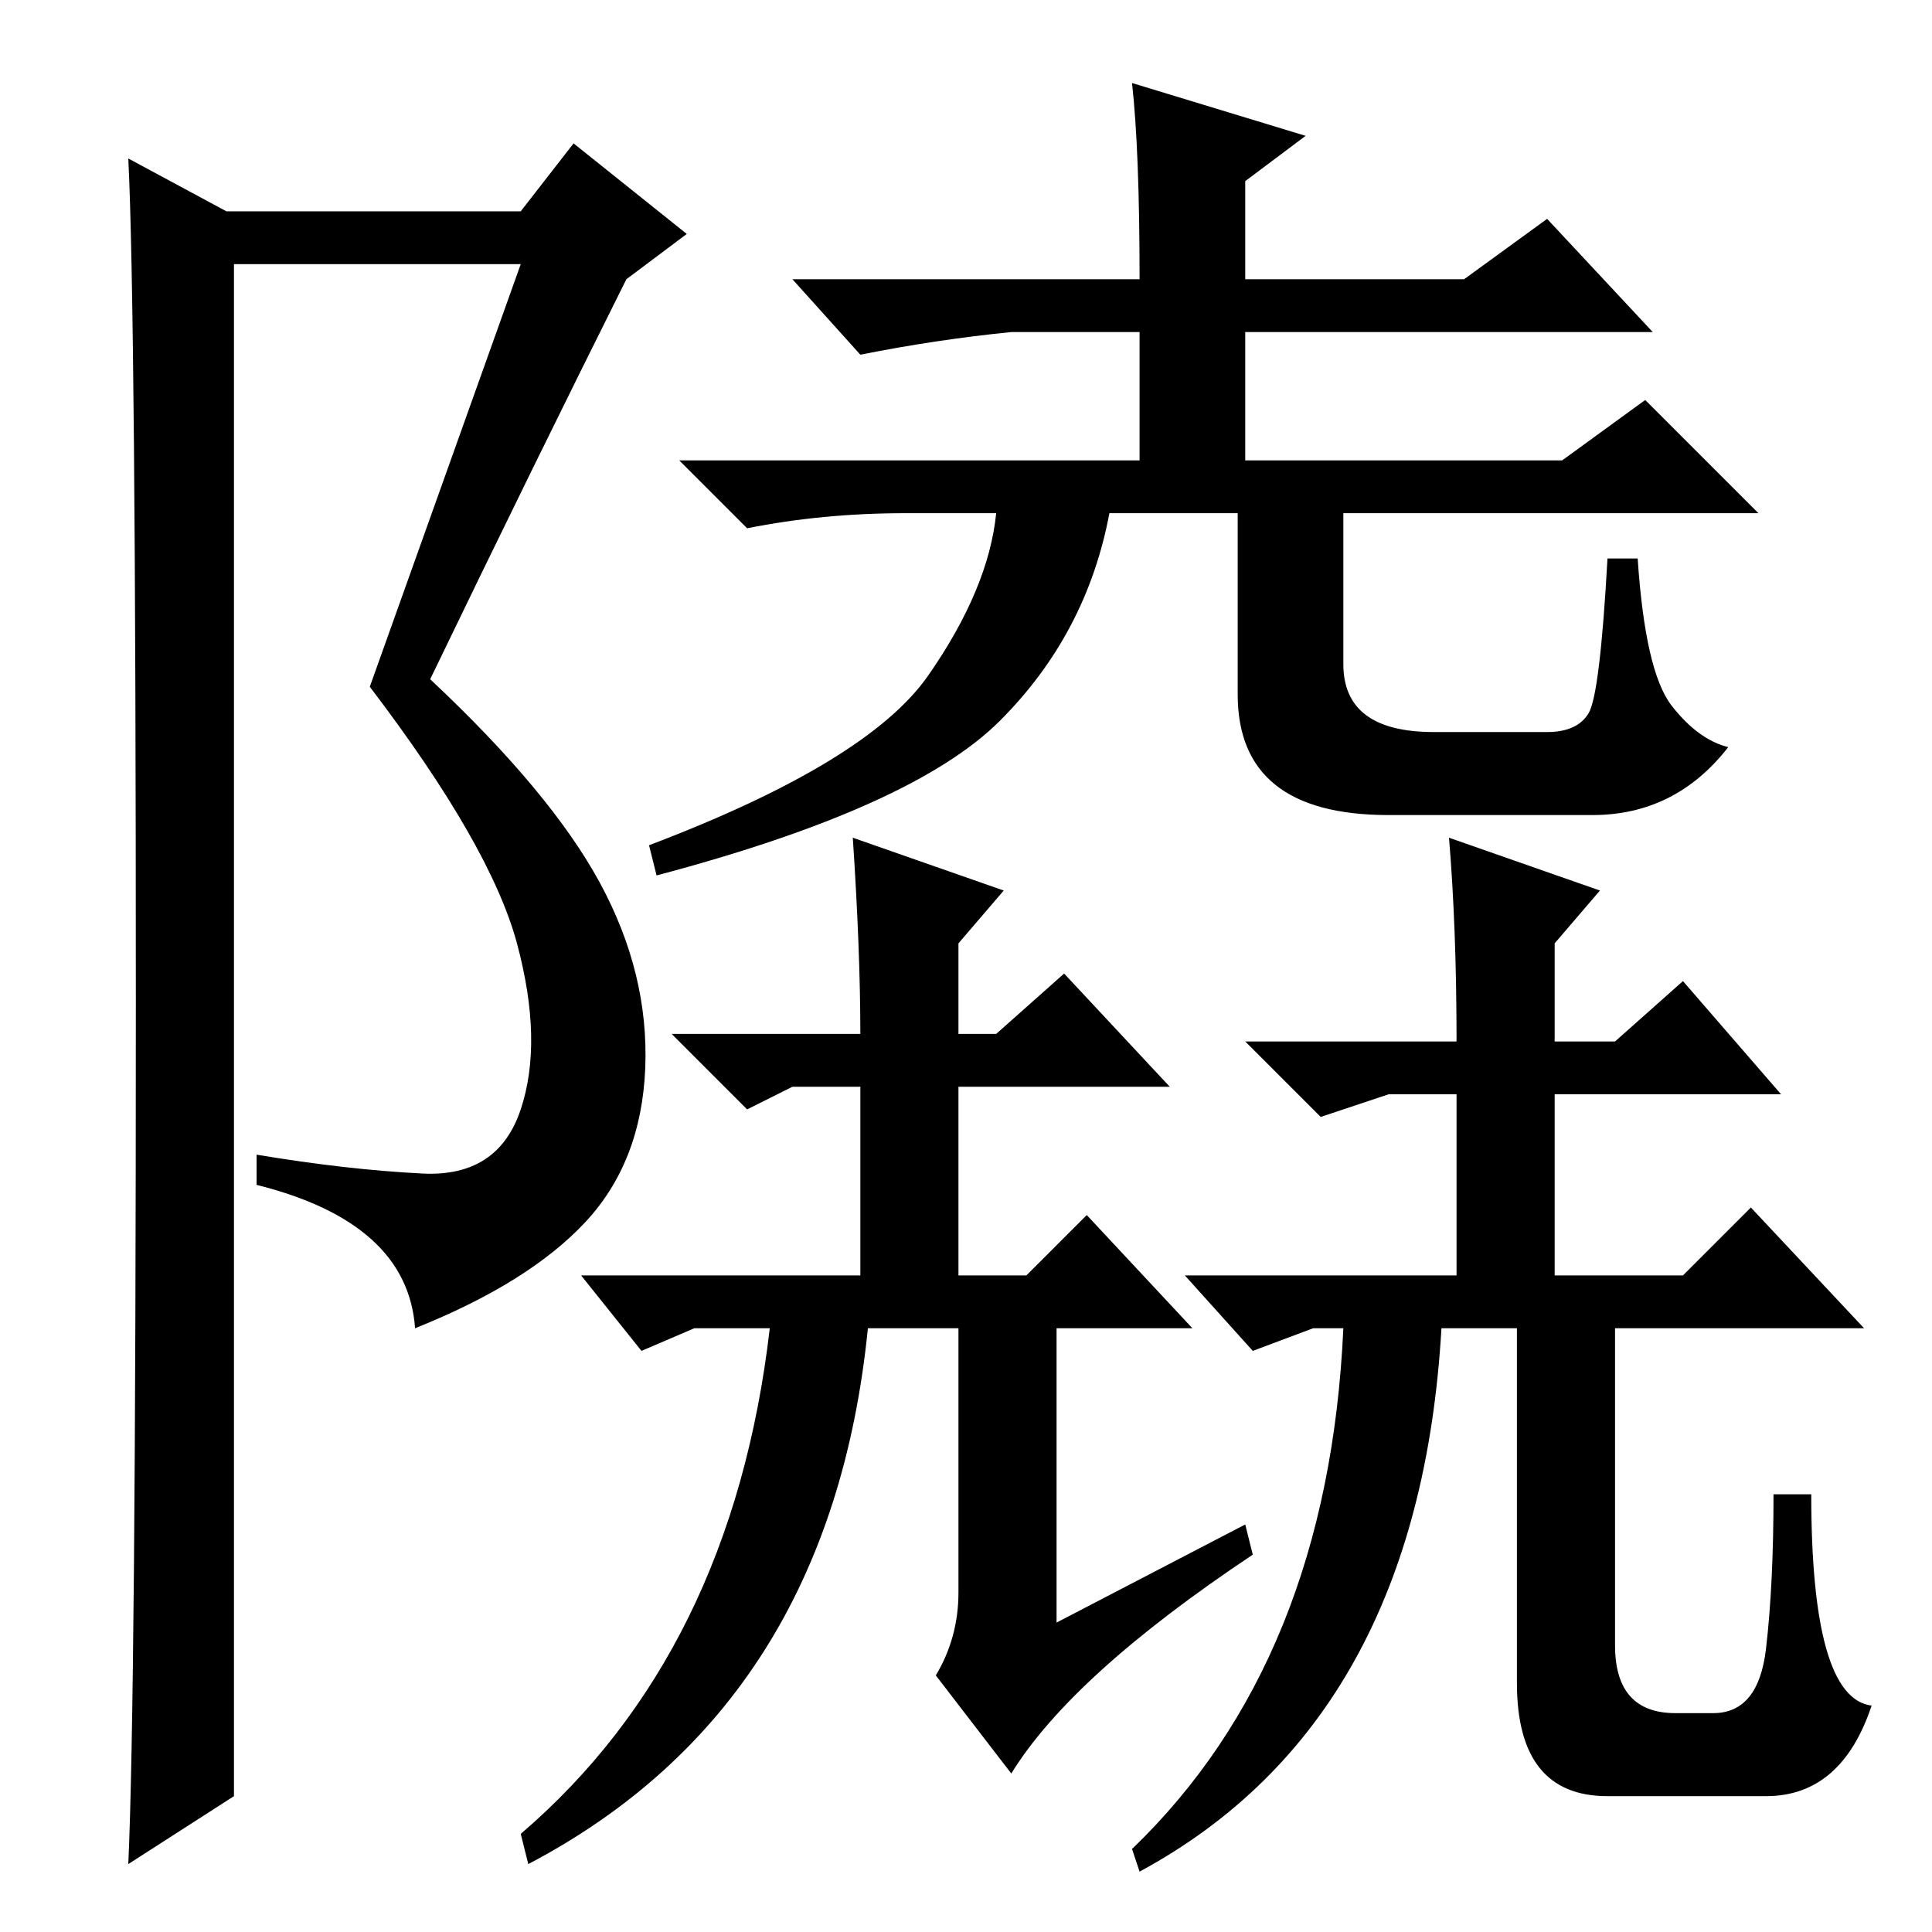 <?xml version="1.0" standalone="no"?>
<!DOCTYPE svg PUBLIC "-//W3C//DTD SVG 1.1//EN" "http://www.w3.org/Graphics/SVG/1.1/DTD/svg11.dtd" >
<svg xmlns="http://www.w3.org/2000/svg" xmlns:xlink="http://www.w3.org/1999/xlink" version="1.1" viewBox="0 -36 256 256">
  <g transform="matrix(1 0 0 -1 0 220)">
   <path fill="currentColor"
d="M17 9q1 22 1 114t-1 112l13 -7h39l7 9l15 -12l-8 -6q-12 -24 -26 -53q16 -15 22.5 -27t6 -24.5t-8 -20.5t-22.5 -14q-1 14 -21 19v4q12 -2 22 -2.5t13 8.5t-0.5 22t-19.5 34l20 56h-38v-203zM127 45v35h-12q-5 -50 -45 -71l-1 4q28 24 33 67h-10l-7 -3l-8 10h37v25h-9
l-6 -3l-10 10h25q0 11 -1 26l20 -7l-6 -7v-12h5l9 8l14 -15h-28v-25h9l8 8l14 -15h-18v-39l25 13l1 -4q-24 -16 -32 -29l-10 13q3 5 3 11zM212 138l-6 -7v-13h8l9 8l13 -15h-30v-24h17l9 9l15 -16h-33v-42q0 -9 8 -9h5q6 0 7 8.5t1 20.5h5q0 -27 8 -28q-4 -12 -14 -12h-21
q-12 0 -12 15v47h-10q-3 -52 -40 -72l-1 3q26 25 28 69h-4l-8 -3l-9 10h36v24h-9l-9 -3l-10 10h28q0 15 -1 27zM134 212q-10 -1 -20 -3l-9 10h46q0 17 -1 26l23 -7l-8 -6v-13h29l11 8l14 -15h-54v-17h42l11 8l15 -15h-55v-20q0 -9 12 -9h15q4 0 5.5 2.5t2.5 20.5h4
q1 -15 4.5 -19.5t7.5 -5.5q-7 -9 -18 -9h-27q-20 0 -20 16v24h-17q-3 -16 -14.5 -27.5t-45.5 -20.5l-1 4q29 11 37 22.5t9 21.5h-12q-11 0 -21 -2l-9 9h61v17h-17z" />
  </g>

</svg>
